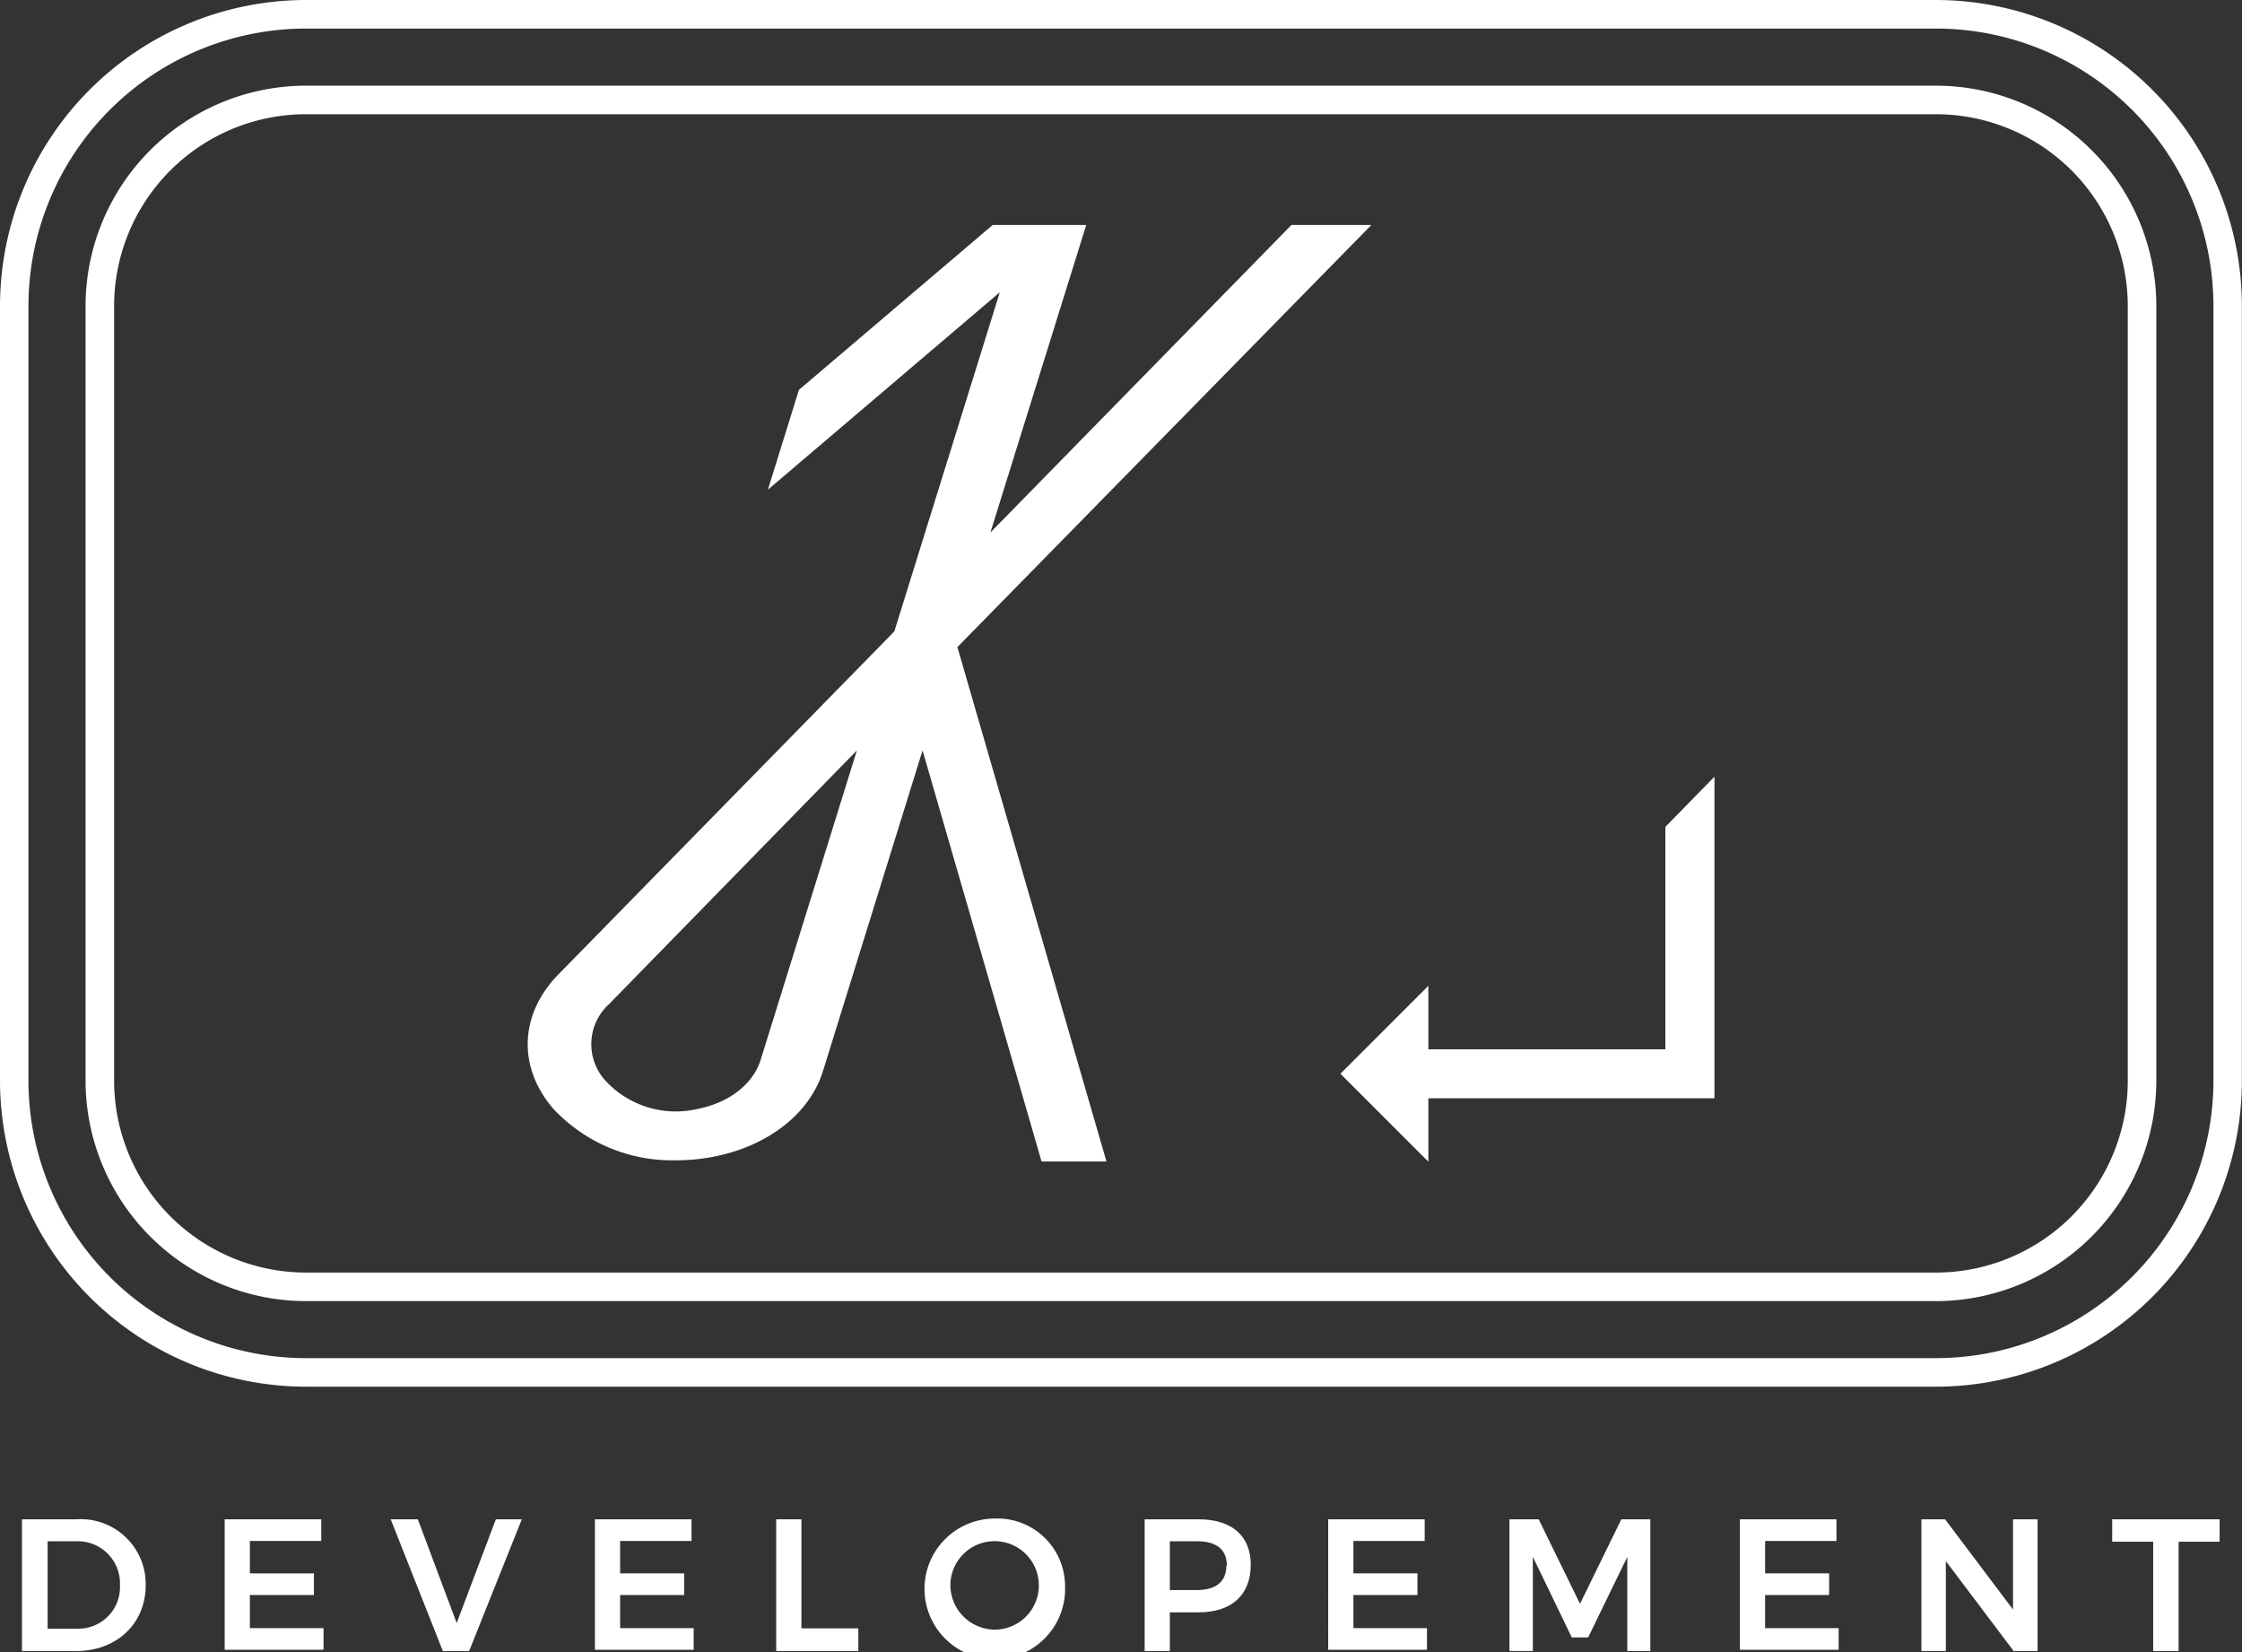 <svg id="Layer_1" data-name="Layer 1" xmlns="http://www.w3.org/2000/svg" viewBox="0 0 207.27 152.73"><rect x="0" y="0" width="207.27" height="152.73" fill="#333333" stroke="none"/><defs><style>.cls-1{fill:#fff;}</style></defs><title>SVG</title><path class="cls-1" d="M315.35,291.82H164.65a28.31,28.31,0,0,1-28.28-28.28V191.91a28.31,28.31,0,0,1,28.28-28.28h150.7a28.31,28.31,0,0,1,28.28,28.28v71.63A28.31,28.31,0,0,1,315.35,291.82ZM164.65,166.27A25.67,25.67,0,0,0,139,191.91v71.63a25.67,25.67,0,0,0,25.64,25.64h150.7A25.67,25.67,0,0,0,341,263.54V191.91a25.67,25.67,0,0,0-25.64-25.64Zm150.7,117.64H164.65a20.4,20.4,0,0,1-20.37-20.37V191.91a20.39,20.39,0,0,1,20.37-20.36h150.7a20.39,20.39,0,0,1,20.37,20.36v71.63A20.4,20.4,0,0,1,315.35,283.91ZM164.65,174.19a17.74,17.74,0,0,0-17.73,17.72v71.63a17.75,17.75,0,0,0,17.73,17.73h150.7a17.75,17.75,0,0,0,17.73-17.73V191.91a17.74,17.74,0,0,0-17.73-17.72Z" transform="translate(-136.37 -163.63)"/><path class="cls-1" d="M263.15,184.43h-7.39l-27.83,28.43,8.86-28.43h-8.65l-17.91,15.24-2.87,9.23,21.44-18.25L219.05,222,188,253.7c-3.6,3.68-3.8,8.55-.5,12.4a15,15,0,0,0,11.41,4.79,17.68,17.68,0,0,0,3.53-.35c5-1,8.79-4,10-7.86L221.66,233l11,38h6l-13.78-47.55Zm-56.46,77.18c-.69,2.22-2.89,3.94-5.73,4.51a8.85,8.85,0,0,1-8.58-2.55,5,5,0,0,1,.29-7.11L215.59,233Z" transform="translate(-136.37 -163.63)"/><polygon class="cls-1" points="132.05 107.39 123.92 99.26 132.05 91.13 132.05 107.39"/><polygon class="cls-1" points="153.96 76.44 153.96 97 126.78 97 126.78 101.53 158.5 101.53 158.5 71.8 153.96 76.44"/><path class="cls-1" d="M149.84,310.17c0,3.55-2.68,6.09-6.44,6.09h-5V304.08h5.06A6,6,0,0,1,149.84,310.17Zm-2.38,0a3.9,3.9,0,0,0-4-4.06h-2.69v8.08h2.78A3.84,3.84,0,0,0,147.46,310.19Z" transform="translate(-136.37 -163.63)"/><path class="cls-1" d="M166.07,304.08v2h-6.6v3h5.92v2h-5.92v3.06h6.81v2h-9.14V304.08Z" transform="translate(-136.37 -163.63)"/><path class="cls-1" d="M175,304.08l3.59,9.59,3.62-9.59h2.4l-4.87,12.18h-2.43l-4.82-12.18Z" transform="translate(-136.37 -163.63)"/><path class="cls-1" d="M200.3,304.08v2h-6.6v3h5.92v2H193.7v3.06h6.8v2h-9.13V304.08Z" transform="translate(-136.37 -163.63)"/><path class="cls-1" d="M210.46,304.08v10.08h5.26v2.1h-7.59V304.08Z" transform="translate(-136.37 -163.63)"/><path class="cls-1" d="M234.83,310.17a6.5,6.5,0,1,1-6.49-6.16A6.25,6.25,0,0,1,234.83,310.17Zm-10.6,0a4.14,4.14,0,0,0,4.14,4.11,4.09,4.09,0,1,0-4.14-4.11Z" transform="translate(-136.37 -163.63)"/><path class="cls-1" d="M252,308.27c0,2.79-1.75,4.41-4.82,4.41h-2.66v3.58h-2.33V304.08h5C250.21,304.08,252,305.59,252,308.27Zm-2.21.07c0-1.49-1-2.23-2.73-2.23h-2.54v4.51H247C248.76,310.62,249.75,309.87,249.75,308.34Z" transform="translate(-136.37 -163.63)"/><path class="cls-1" d="M268.08,304.08v2h-6.59v3h5.92v2h-5.92v3.06h6.8v2h-9.13V304.08Z" transform="translate(-136.37 -163.63)"/><path class="cls-1" d="M278.62,304.08l3.82,7.81,3.82-7.81h2.68v12.18h-2.13v-8.7L283.19,315h-1.51l-3.6-7.45v8.7h-2.16V304.08Z" transform="translate(-136.37 -163.63)"/><path class="cls-1" d="M306.15,304.08v2h-6.6v3h5.92v2h-5.92v3.06h6.8v2h-9.13V304.08Z" transform="translate(-136.37 -163.63)"/><path class="cls-1" d="M316.19,304.08l6.28,8.34v-8.34h2.27v12.18h-2.21l-6.27-8.32v8.32H314V304.08Z" transform="translate(-136.37 -163.63)"/><path class="cls-1" d="M341.57,304.08v2.07h-3.79v10.11h-2.35V306.15h-3.79v-2.07Z" transform="translate(-136.37 -163.63)"/></svg>